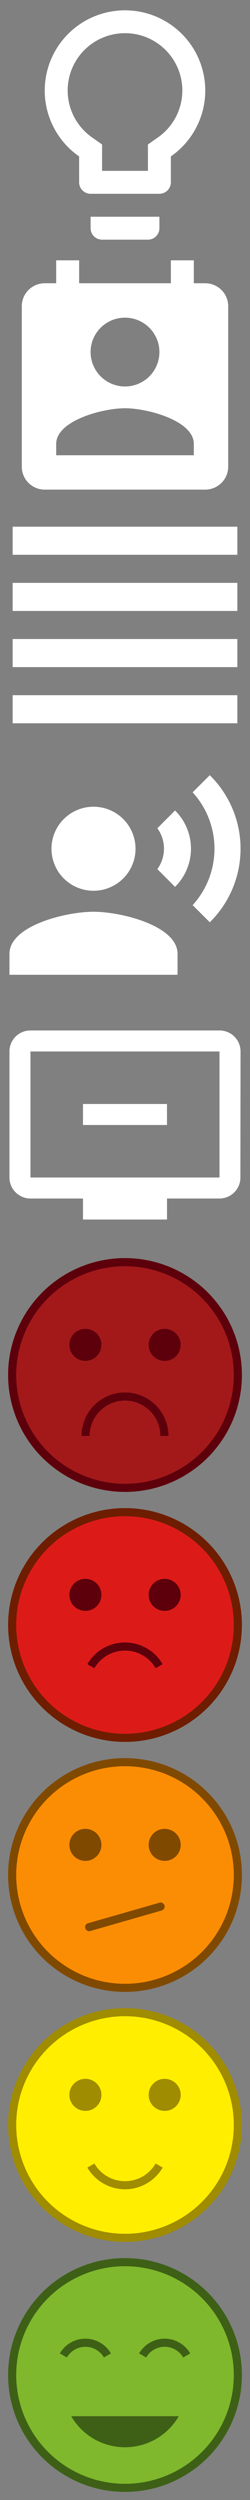 <?xml version="1.0"?>
<!--Icons from directory ""-->
<svg xmlns="http://www.w3.org/2000/svg" width="34" height="340" viewBox="0 0 34 340"><rect x="0" y="0" width="34" height="340" fill="#808080" stroke="none"/><svg width="34" height="34" viewBox="-1 -1 17.542 24.204" id="a" y="0"><path d="M4.441 21.093a1.113 1.113 0 0 0 1.11 1.11h4.441a1.113 1.113 0 0 0 1.11-1.11v-1.11H4.441zM7.771 0a7.768 7.768 0 0 0-4.44 14.144v2.509a1.113 1.113 0 0 0 1.11 1.11H11.1a1.113 1.113 0 0 0 1.11-1.11v-2.509A7.768 7.768 0 0 0 7.771 0zm3.164 12.323l-.944.666v2.553h-4.44v-2.553l-.944-.666a5.551 5.551 0 1 1 6.328 0z" fill="#fff"/></svg><svg width="34" height="34" viewBox="-1 -1 21.983 24.204" id="b" y="34"><path d="M17.763 2.22h-1.11V0h-2.22v2.22H5.551V0h-2.22v2.22H2.22A2.22 2.22 0 0 0 0 4.441v15.542A2.22 2.22 0 0 0 2.22 22.2h15.543a2.227 2.227 0 0 0 2.22-2.22V4.441a2.227 2.227 0 0 0-2.22-2.221zM9.992 5.551a3.331 3.331 0 1 1-3.331 3.33 3.326 3.326 0 0 1 3.331-3.33zm6.661 13.322H3.331v-1.11c0-2.22 4.441-3.442 6.661-3.442s6.661 1.221 6.661 3.442z" fill="#fff"/></svg><svg width="34" height="34" viewBox="-1 -1 19.763 17.542" id="c" y="68"><path d="M0 11.1h17.763V8.88H0zm0 4.441h17.763v-2.22H0zM0 6.66h17.763V4.441H0zM0 0v2.22h17.763V0z" fill="#fff"/></svg><svg width="34" height="34" viewBox="-1 -1 26.422 23.094" id="d" y="102"><g fill="#fff"><ellipse cx="4.441" cy="4.441" rx="4.441" ry="4.441" transform="translate(4.441 3.331)"/><path d="M8.881 14.432C5.917 14.432 0 15.92 0 18.873v2.22h17.763v-2.22c0-2.953-5.917-4.441-8.882-4.441zM17.5 3.73l-1.869 1.876a3.683 3.683 0 0 1 0 4.319L17.5 11.8a5.681 5.681 0 0 0 0-8.07zM21.171 0l-1.81 1.81a8.857 8.857 0 0 1 0 11.923l1.81 1.81a10.912 10.912 0 0 0 0-15.543z"/></g></svg><svg width="34" height="34" viewBox="-1 -1 26.424 21.983" id="e" y="136"><path d="M22.2 0H2.22A2.213 2.213 0 0 0 0 2.22v13.322a2.22 2.22 0 0 0 2.22 2.22h5.551v2.22h8.881v-2.22H22.2a2.217 2.217 0 0 0 2.209-2.22l.015-13.322A2.22 2.22 0 0 0 22.2 0zm0 15.542H2.22V2.22H22.2zm-5.551-7.771v2.22H7.771v-2.22z" fill="#fff"/></svg><svg width="34" height="34" viewBox="-1 -1 30.847 30.847" id="f" y="170"><g transform="translate(.5 .5)"><ellipse cx="13.924" cy="13.924" rx="13.924" ry="13.924" fill="#a3191a" stroke="#5d000b" stroke-miterlimit="10"/><path d="M9.061 21.441a4.862 4.862 0 1 1 9.725 0" fill="none" stroke="#5d000b" stroke-miterlimit="10"/><ellipse cx="1.977" cy="1.977" rx="1.977" ry="1.977" fill="#5d000b" transform="translate(7.059 8.229)"/><ellipse cx="1.977" cy="1.977" rx="1.977" ry="1.977" fill="#5d000b" transform="translate(16.841 8.229)"/></g></svg><svg width="34" height="34" viewBox="-1 -1 30.847 30.847" id="g" y="204"><g transform="translate(.5 .5)"><ellipse cx="13.924" cy="13.924" rx="13.924" ry="13.924" fill="#dc1b19" stroke="#6e1d00" stroke-miterlimit="10"/><path d="M9.711 19.01a4.864 4.864 0 0 1 8.423 0" fill="none" stroke="#5d000b" stroke-miterlimit="10"/><ellipse cx="1.977" cy="1.977" rx="1.977" ry="1.977" fill="#5d000b" transform="translate(7.059 8.229)"/><ellipse cx="1.977" cy="1.977" rx="1.977" ry="1.977" fill="#5d000b" transform="translate(16.841 8.229)"/></g></svg><svg width="34" height="34" viewBox="-1 -1 30.847 30.847" id="h" y="238"><g transform="translate(.5 .5)"><ellipse cx="13.924" cy="13.924" rx="13.924" ry="13.924" fill="#fb8d04" stroke="#804900" stroke-miterlimit="10"/><ellipse cx="1.977" cy="1.977" rx="1.977" ry="1.977" fill="#804900" transform="translate(7.059 8.229)"/><ellipse cx="1.977" cy="1.977" rx="1.977" ry="1.977" fill="#804900" transform="translate(16.841 8.229)"/><path stroke="#804900" stroke-linecap="round" stroke-linejoin="round" fill="none" d="M18.316 17.82L9.5 20.357"/></g></svg><svg width="34" height="34" viewBox="-1 -1 30.847 30.847" id="i" y="272"><g transform="translate(.5 .5)"><ellipse cx="13.924" cy="13.924" rx="13.924" ry="13.924" fill="#fe0" stroke="#a08c00" stroke-miterlimit="10"/><path d="M18.136 18.925a4.864 4.864 0 0 1-8.423 0" fill="none" stroke="#a08c00" stroke-miterlimit="10"/><ellipse cx="1.977" cy="1.977" rx="1.977" ry="1.977" fill="#a08c00" transform="translate(7.06 8.229)"/><ellipse cx="1.977" cy="1.977" rx="1.977" ry="1.977" fill="#a08c00" transform="translate(16.842 8.229)"/></g></svg><svg width="34" height="34" viewBox="-1 -1 30.847 30.847" id="j" y="306"><g transform="translate(.5 .5)"><ellipse cx="13.924" cy="13.924" rx="13.924" ry="13.924" fill="#7fb82c" stroke="#3d6016" stroke-miterlimit="10"/><path d="M20.557 19.011a7.661 7.661 0 0 1-13.267 0z" fill="#3d6016"/><path d="M6.317 11.512a3.14 3.14 0 0 1 5.438 0M16.098 11.512a3.14 3.14 0 0 1 5.438 0" fill="none" stroke="#3d6016" stroke-miterlimit="10"/></g></svg></svg>
